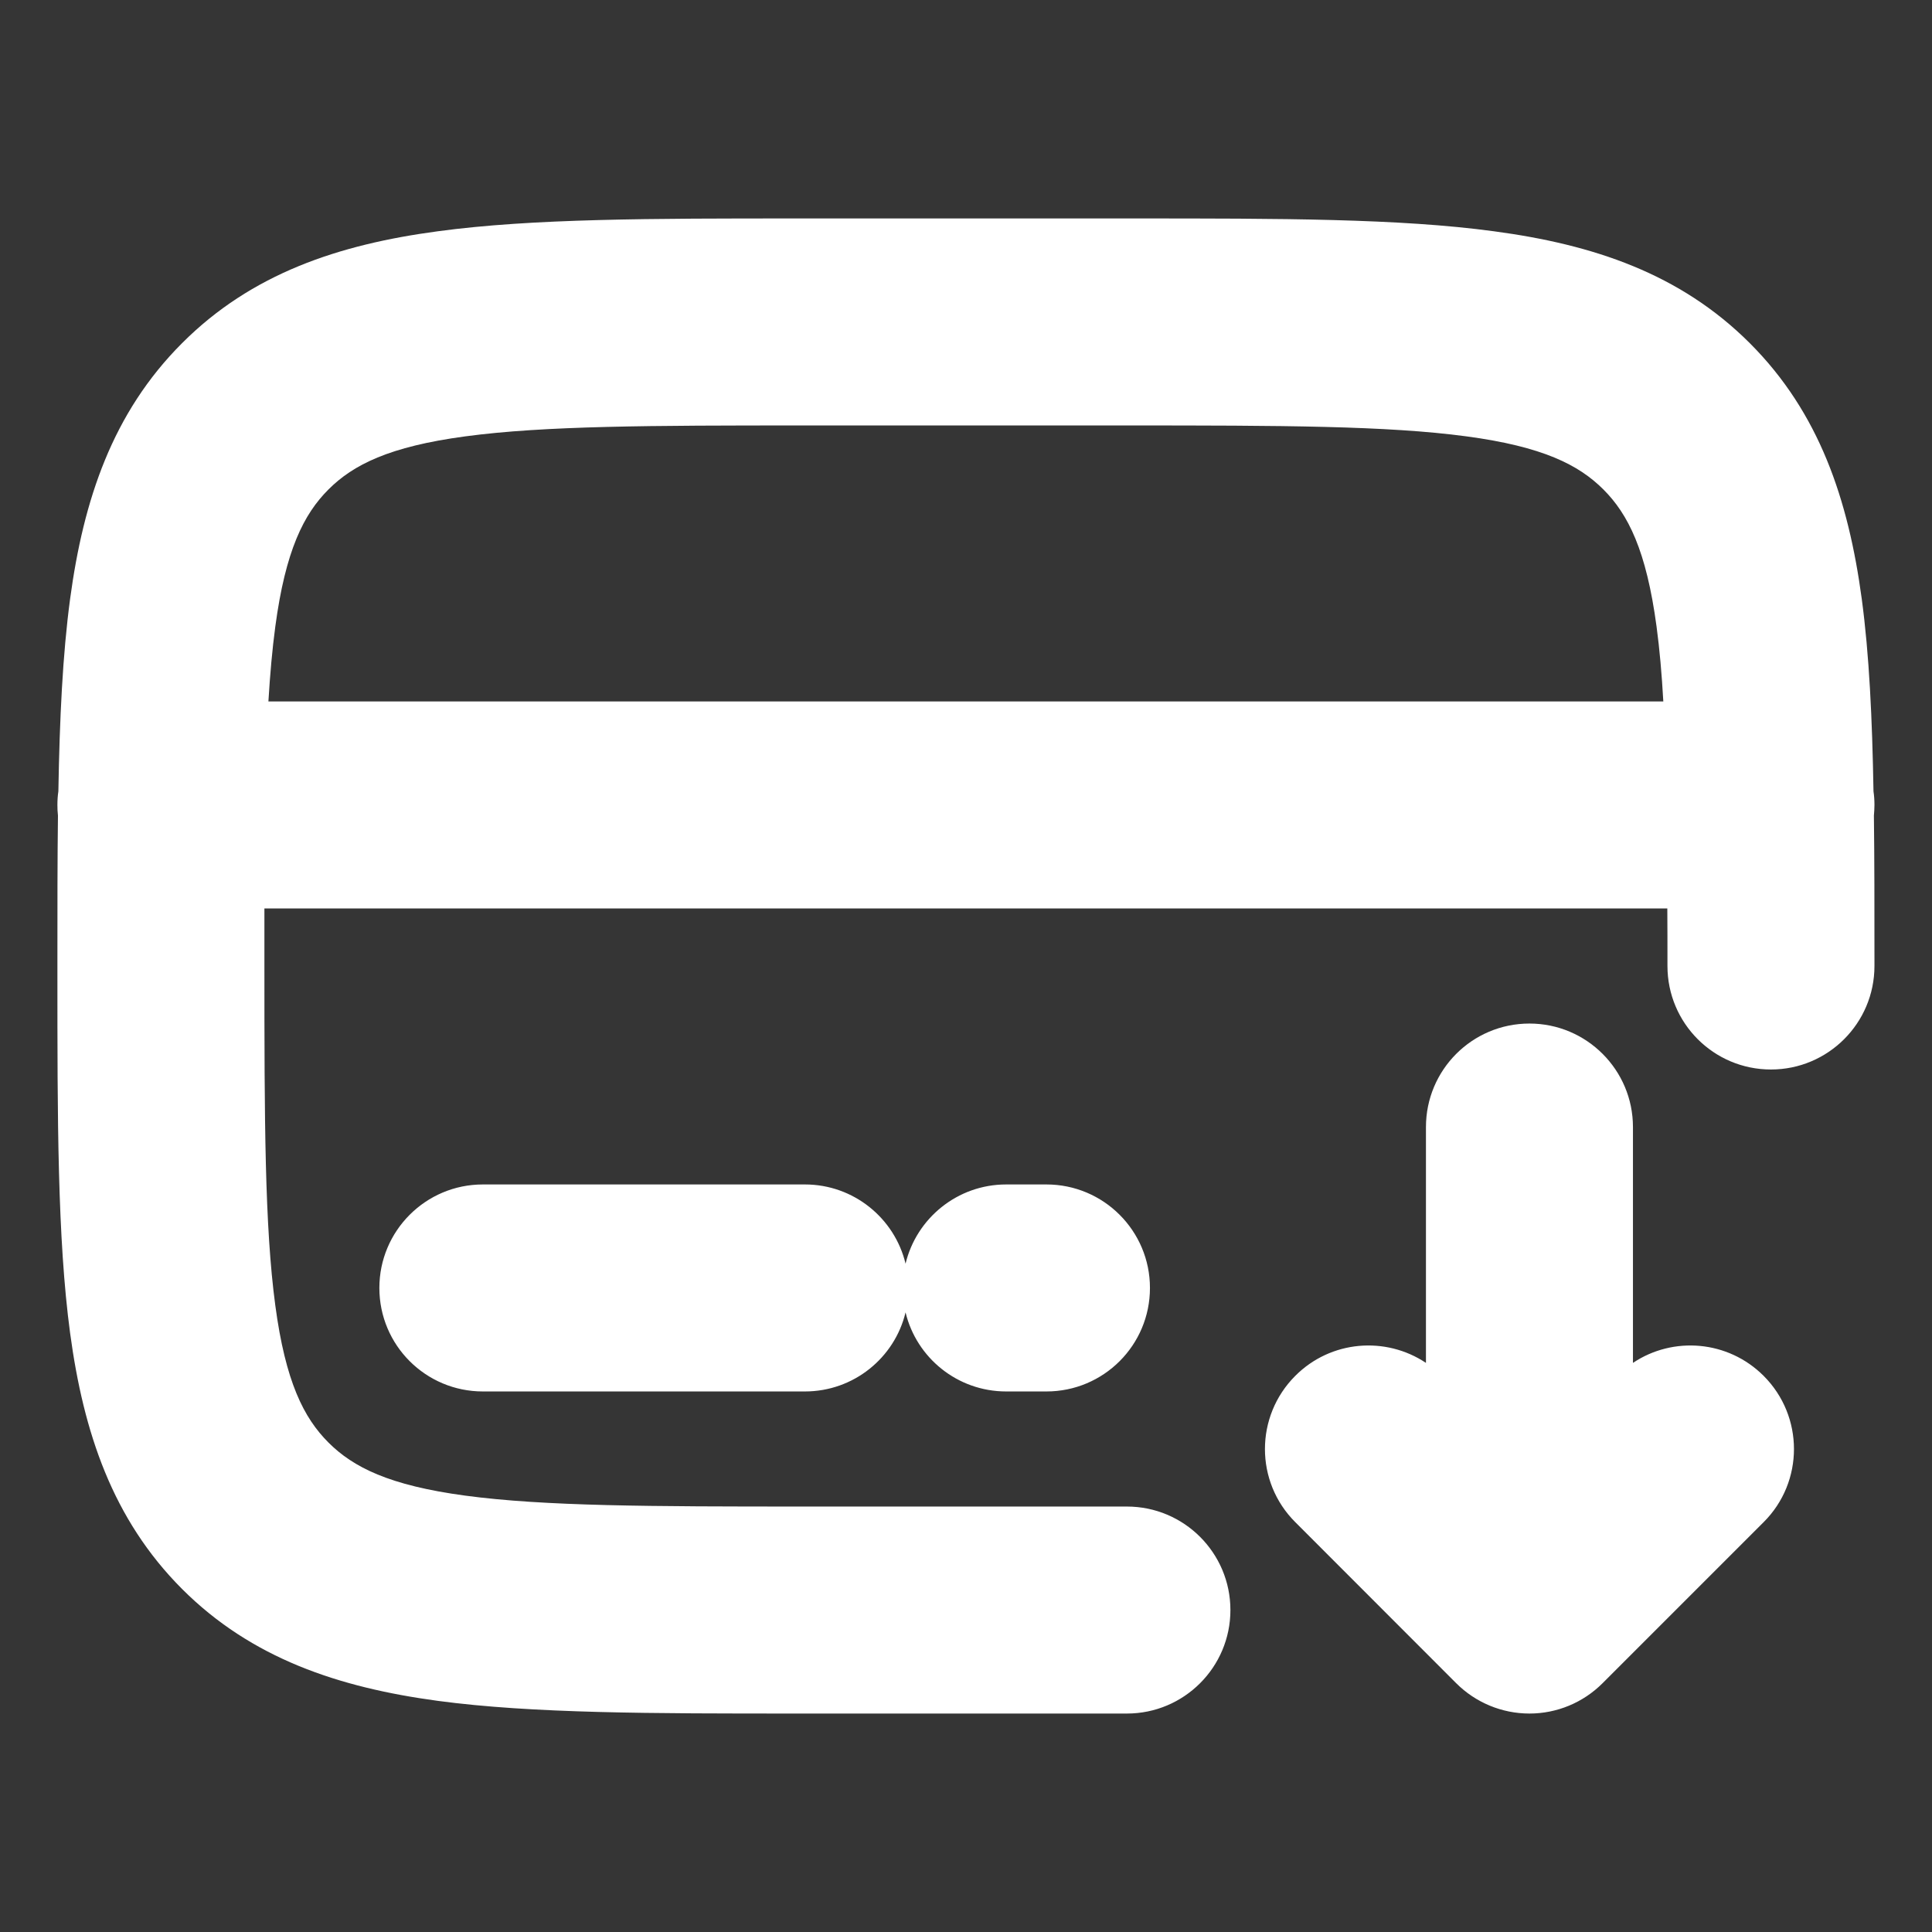 <svg width="14" height="14" viewBox="0 0 14 14" fill="none" xmlns="http://www.w3.org/2000/svg">
<rect x="0" y="0" width="14" height="14" fill="#333333" stroke="none"/>
<g clip-path="url(#clip0_1056_5356)">
<rect width="14" height="14" fill="white" fill-opacity="0.01"/>
<path fill-rule="evenodd" clip-rule="evenodd" d="M5.779 1.583H5.833H8.166H8.219H8.219C9.274 1.583 10.141 1.583 10.826 1.676C11.545 1.772 12.175 1.982 12.68 2.487C13.184 2.991 13.394 3.621 13.491 4.34C13.545 4.742 13.567 5.206 13.576 5.734C13.581 5.767 13.583 5.8 13.583 5.833C13.583 5.859 13.581 5.885 13.579 5.91C13.583 6.233 13.583 6.579 13.583 6.947V7C13.583 7.414 13.247 7.75 12.833 7.75C12.418 7.75 12.083 7.414 12.083 7C12.083 6.855 12.083 6.717 12.082 6.583H1.916C1.916 6.717 1.916 6.855 1.916 7C1.916 8.121 1.918 8.887 1.995 9.46C2.069 10.013 2.201 10.274 2.38 10.453C2.559 10.632 2.82 10.764 3.372 10.838C3.946 10.915 4.712 10.917 5.833 10.917H8.166C8.58 10.917 8.916 11.253 8.916 11.667C8.916 12.081 8.58 12.417 8.166 12.417H5.833H5.779C4.725 12.417 3.858 12.417 3.172 12.325C2.454 12.228 1.823 12.018 1.319 11.514C0.815 11.009 0.605 10.379 0.508 9.66C0.416 8.975 0.416 8.108 0.416 7.053V7.053V7V6.947V6.947C0.416 6.579 0.416 6.233 0.42 5.91C0.417 5.885 0.416 5.859 0.416 5.833C0.416 5.8 0.418 5.767 0.423 5.734C0.432 5.206 0.454 4.742 0.508 4.34C0.605 3.621 0.815 2.991 1.319 2.487C1.823 1.982 2.454 1.772 3.172 1.676C3.858 1.583 4.725 1.583 5.779 1.583H5.779ZM1.945 5.083H12.053C12.042 4.884 12.026 4.704 12.004 4.54C11.93 3.988 11.798 3.726 11.619 3.547C11.44 3.368 11.179 3.236 10.626 3.162C10.053 3.085 9.287 3.083 8.166 3.083H5.833C4.712 3.083 3.946 3.085 3.372 3.162C2.82 3.236 2.559 3.368 2.38 3.547C2.201 3.726 2.069 3.988 1.995 4.54C1.973 4.704 1.957 4.884 1.945 5.083ZM11.083 12.417C11.282 12.417 11.472 12.338 11.613 12.197L12.78 11.03C13.073 10.738 13.073 10.263 12.78 9.97C12.522 9.712 12.124 9.681 11.833 9.876V8.167C11.833 7.753 11.497 7.417 11.083 7.417C10.668 7.417 10.333 7.753 10.333 8.167V9.876C10.041 9.681 9.643 9.712 9.386 9.97C9.093 10.263 9.093 10.738 9.386 11.03L10.552 12.197C10.693 12.338 10.884 12.417 11.083 12.417ZM3.499 8.583C3.085 8.583 2.749 8.919 2.749 9.333C2.749 9.748 3.085 10.083 3.499 10.083H5.833C6.186 10.083 6.483 9.839 6.562 9.51C6.641 9.839 6.938 10.083 7.291 10.083H7.583C7.997 10.083 8.333 9.748 8.333 9.333C8.333 8.919 7.997 8.583 7.583 8.583H7.291C6.938 8.583 6.641 8.828 6.562 9.157C6.483 8.828 6.186 8.583 5.833 8.583H3.499Z" fill="white"/>
</g>
<defs>
<clipPath id="clip0_1056_5356">
<rect width="14" height="14" fill="white"/>
</clipPath>
</defs>
</svg>
